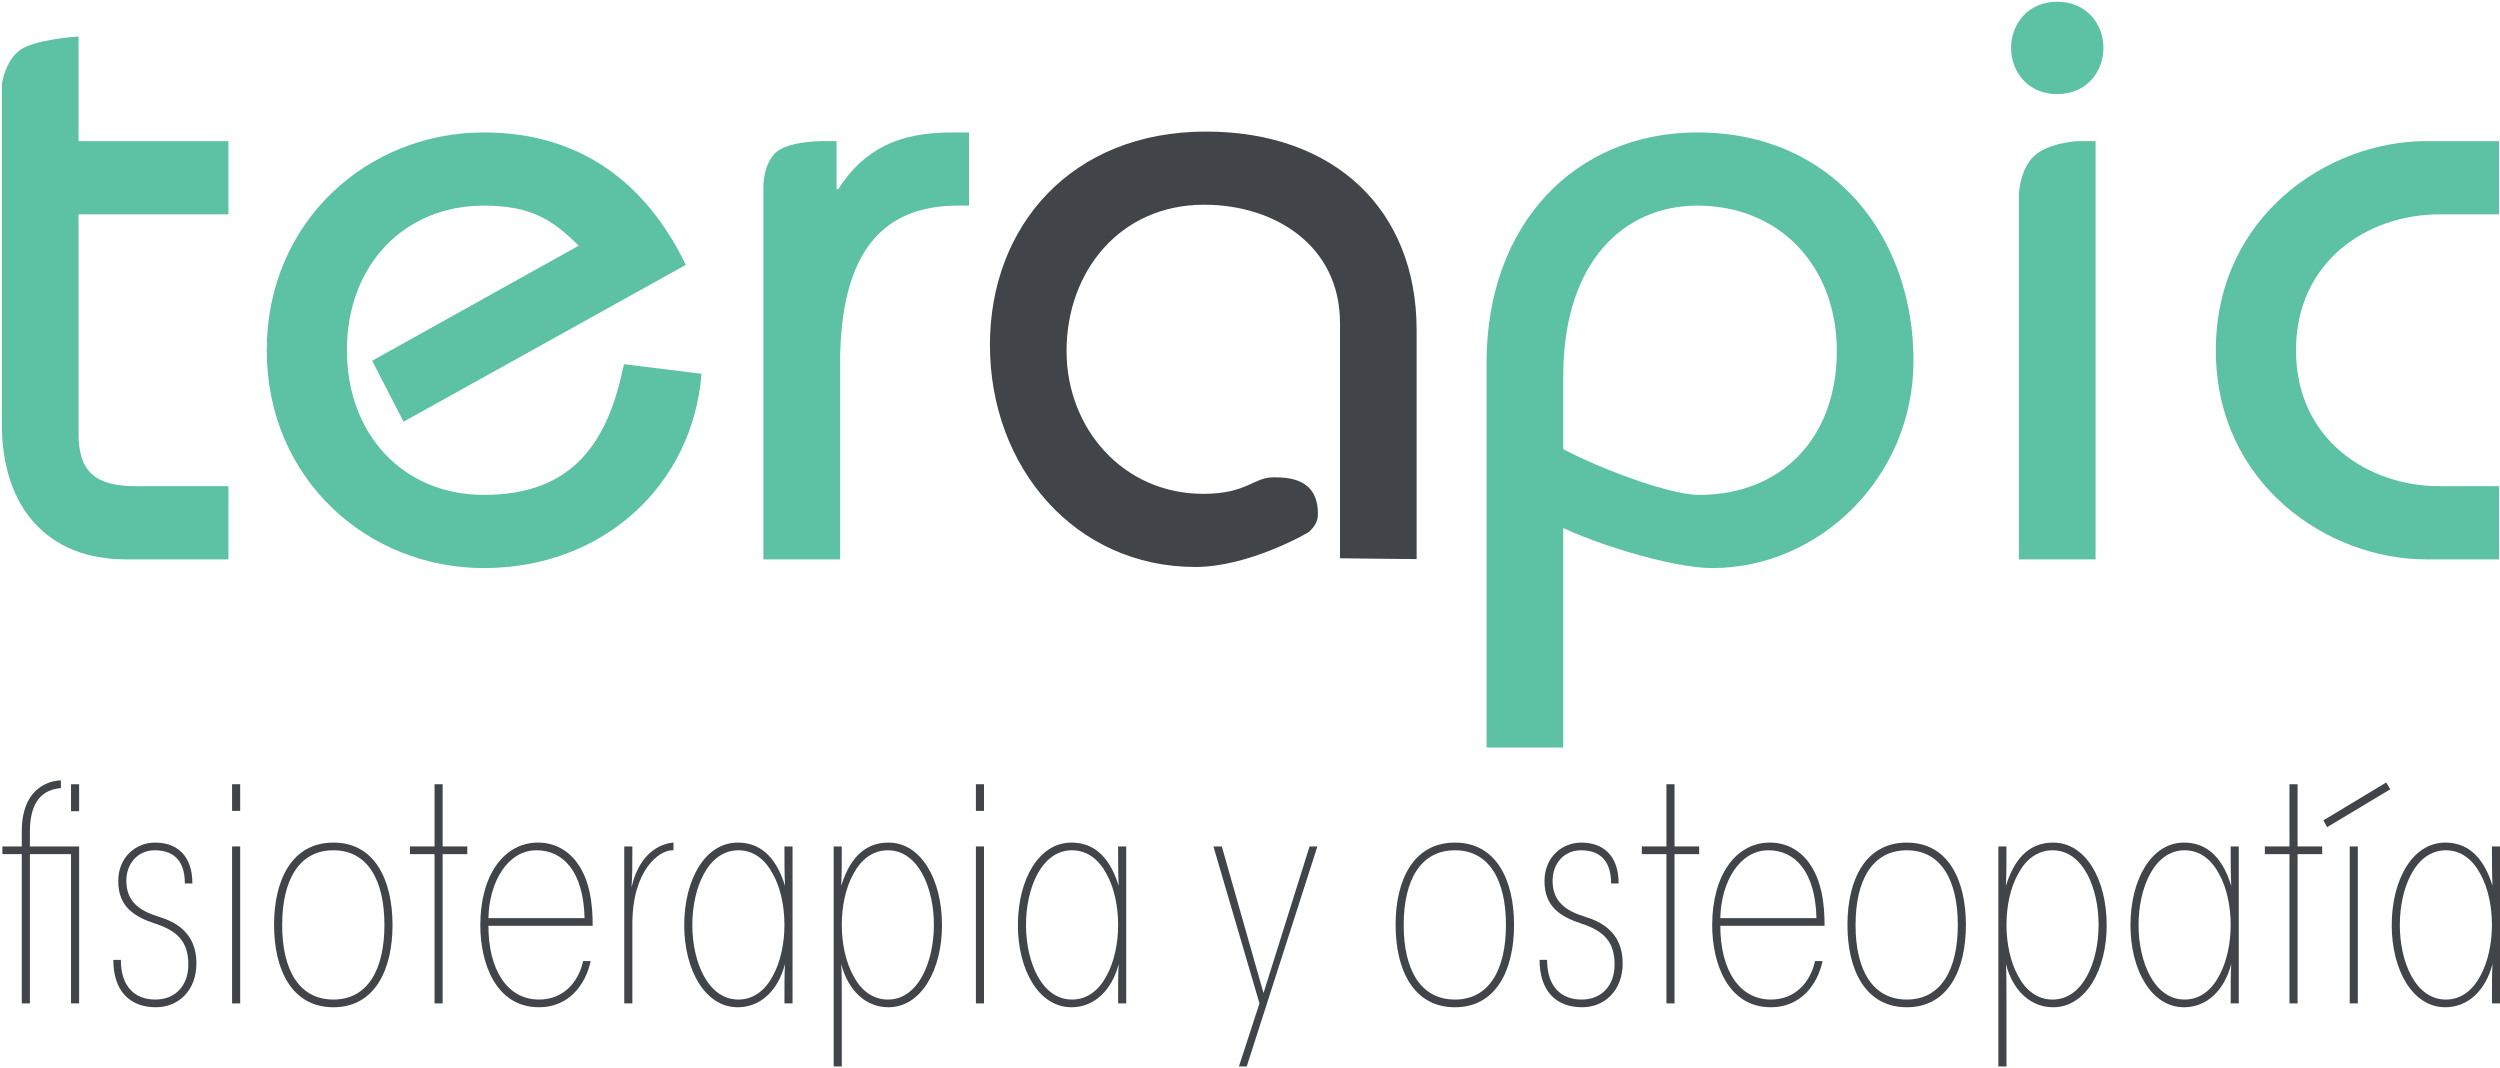 <?xml version="1.0" encoding="utf-8"?>
<!-- Generator: Adobe Illustrator 16.0.3, SVG Export Plug-In . SVG Version: 6.00 Build 0)  -->
<!DOCTYPE svg PUBLIC "-//W3C//DTD SVG 1.1//EN" "http://www.w3.org/Graphics/SVG/1.1/DTD/svg11.dtd">
<svg version="1.1" xmlns="http://www.w3.org/2000/svg" xmlns:xlink="http://www.w3.org/1999/xlink" x="0px" y="0px" width="957.5px"
	 height="408.917px" viewBox="0 0 957.5 408.917" enable-background="new 0 0 957.5 408.917" xml:space="preserve">
<g id="Capa_2">
</g>
<g id="Capa_1">
	<g>
		<g>
			<path fill="#414549" d="M513.218,213.817v-90.05c0-30.019-25.348-45.36-52.03-45.36c-32.351,0-52.695,25.681-52.695,56.032
				c0,29.684,21.68,54.701,52.361,54.701c16.675,0,19.189-6.325,26.843-6.325c5.569,0,17.073,0.264,17.073,13.988
				c0,3.286-1.601,5.108-3.292,6.799c-0.569,0.569-23.282,13.549-43.623,13.549c-46.028,0-78.714-38.02-78.714-85.047
				c0-45.691,31.353-81.714,82.713-81.714c49.361,0,80.714,30.022,80.714,76.047v77.799v9.899
				C538.67,214.134,513.218,213.817,513.218,213.817z"/>
		</g>
		<g>
			<path fill="#5DC1A3" d="M87.483,82.089H30.084v84.094c0,15.019,7.012,20.025,22.025,20.025h35.373v28.029H48.107
				c-30.033,0-47.388-20.025-47.388-51.725V32.188c0,0,1.11-8.244,6.443-12.651c5.334-4.406,22.306-5.521,22.306-5.521h0.616v40.042
				h57.398V82.089z"/>
			<path fill="#5DC1A3" d="M154.556,161.512l-12.011-23.358l79.083-44.05c-10.009-10.009-18.35-15.35-36.371-15.35
				c-30.366,0-52.391,22.692-52.391,55.394c0,32.704,22.025,55.396,52.391,55.396c34.705,0,47.721-20.691,53.726-50.056l29.7,3.671
				c-3.339,42.38-37.373,74.414-83.426,74.414c-44.383,0-83.092-34.038-83.092-83.425c0-49.386,38.708-83.423,83.092-83.423
				c37.375,0,62.402,19.69,77.416,50.721L154.556,161.512z"/>
			<path fill="#5DC1A3" d="M296.745,58.778c4.481-4.691,17.728-4.72,17.728-4.72h5.935v18.357h0.667
				c10.013-15.686,23.694-21.69,43.383-21.69h6.671v28.029h-4.336c-28.364,0-45.05,17.354-45.05,60.734v74.75h-29.366V72.443
				C292.376,72.443,291.931,63.815,296.745,58.778z"/>
			<path fill="#5DC1A3" d="M569.354,286.314V138.821c0-52.726,33.7-88.097,80.754-88.097c52.059,0,82.757,40.042,82.757,87.43
				c0,44.712-36.04,79.418-77.082,79.418c-16.021,0-48.964-10.343-62.981-18.354v-30.7c10.679,7.34,44.623,21.024,57.973,21.024
				c31.702,0,52.728-22.024,52.728-55.06c0-32.704-22.025-55.729-53.394-55.729c-28.031,0-51.387,21.357-51.387,65.405v142.156
				H569.354z"/>
			<path fill="#5DC1A3" d="M787.929,0.669c11.346,0,17.688,8.676,17.688,17.685c0,9.013-6.341,17.688-17.688,17.688
				c-11.345,0-17.685-8.675-17.685-17.688C770.244,9.345,776.583,0.669,787.929,0.669z M773.246,214.238V74.215
				c0,0,0.348-9.241,5.735-14.395c5.388-5.152,16.617-5.762,16.617-5.762h7.014v160.18H773.246z"/>
			<path fill="#5DC1A3" d="M957.115,82.089h-22.692c-27.694,0-55.058,18.021-55.058,52.059c0,34.038,27.364,52.061,55.058,52.061
				h22.692v28.029h-28.029c-37.373,0-80.421-28.699-80.421-80.09c0-51.39,43.048-80.09,80.421-80.09h28.029V82.089z"/>
			<g>
			</g>
		</g>
	</g>
	<g>
		<path fill="#414549" d="M11.449,327.135v57.17H8.342v-57.17H0.91v-2.95h7.432V318.4c0-19.397,14.199-19.51,14.976-19.51v2.949
			c-6.767,0.567-11.87,4.764-11.87,16.675v5.671h18.858v60.12h-3.106v-57.17H11.449z M27.201,310.687v-10.322h3.106v10.322H27.201z"
			/>
		<path fill="#414549" d="M70.799,338.364c0-9.642-5.214-12.705-11.537-12.705c-6.212,0-10.871,4.765-10.871,11.684
			c0,7.827,4.881,11.457,12.313,13.725c6.323,1.929,14.532,6.012,14.532,17.923c0,10.209-6.767,16.788-15.53,16.788
			c-10.316,0-16.307-6.579-16.307-18.149h2.884c0,10.436,5.546,15.2,13.201,15.2s12.646-5.332,12.646-13.385
			c0-8.621-3.994-12.818-12.535-15.654c-7.987-2.609-14.31-6.353-14.31-16.334c0-9.302,6.877-14.747,14.088-14.747
			c8.32,0,14.31,4.878,14.31,15.654H70.799z"/>
		<path fill="#414549" d="M88.883,300.364h3.106v10.209h-3.106V300.364z M88.883,324.185h3.106v60.12h-3.106V324.185z"/>
		<path fill="#414549" d="M104.969,354.132c0-17.015,6.767-31.421,22.741-31.421c15.863,0,22.63,14.406,22.63,31.535
			s-6.767,31.535-22.63,31.535c-15.974,0-22.741-14.406-22.741-31.535V354.132z M108.075,354.358
			c0,17.015,6.434,28.472,19.635,28.472c13.09,0,19.524-11.457,19.524-28.585S140.8,325.66,127.71,325.66
			c-13.201,0-19.635,11.457-19.635,28.585V354.358z"/>
		<path fill="#414549" d="M166.428,327.135h-9.429v-2.95h9.429v-23.821h3.106v23.821h9.429v2.95h-9.429v57.17h-3.106V327.135z"/>
		<path fill="#414549" d="M187.063,354.585c0,16.675,7.1,28.245,19.413,28.245c9.207,0,15.086-6.579,16.861-14.747h2.884
			c-0.999,4.764-3.217,9.188-6.545,12.478c-3.328,3.176-7.654,5.218-13.201,5.218c-16.751,0-22.52-17.128-22.52-31.421
			c0-19.51,9.318-31.648,22.076-31.648c6.323,0,11.537,2.949,14.976,7.714c4.992,6.806,5.99,15.88,5.99,24.161H187.063z
			 M223.892,351.636c-0.444-18.036-8.32-25.977-18.415-25.977c-10.872,0-18.082,11.797-18.415,25.977H223.892z"/>
		<path fill="#414549" d="M239.092,324.185h3.106c0,7.487,0,11.344-0.333,15.654c3.328-14.406,12.424-16.901,16.085-17.128v2.949
			h-0.555c-4.77,0-15.198,7.374-15.198,28.245v30.4h-3.106V324.185z"/>
		<path fill="#414549" d="M303.545,384.305h-3.106c0-7.487,0-11.57,0.222-15.087c-2.663,10.209-9.429,16.562-18.082,16.562
			c-12.535,0-20.522-14.292-20.522-31.421c0-17.469,7.987-31.648,20.522-31.648c7.654,0,14.31,4.311,18.082,16.562
			c-0.222-4.651-0.222-8.961-0.222-15.087h3.106V384.305z M265.163,354.358c0,13.839,5.879,28.472,17.638,28.472
			c5.879,0,10.316-3.63,13.201-9.075c2.995-5.445,4.437-12.591,4.437-19.511c0-7.033-1.442-14.179-4.437-19.511
			c-2.884-5.445-7.322-9.075-13.201-9.075c-11.759,0-17.638,14.633-17.638,28.585V354.358z"/>
		<path fill="#414549" d="M319.3,324.185h3.106c0,6.125,0,10.436-0.222,15.087c3.771-12.251,10.428-16.562,18.082-16.562
			c12.535,0,20.522,14.179,20.522,31.648c0,17.129-7.987,31.421-20.522,31.421c-8.653,0-15.419-6.352-18.082-16.562
			c0.222,3.517,0.222,7.6,0.222,15.087v24.162H319.3V324.185z M357.682,354.132c0-13.839-5.879-28.472-17.638-28.472
			c-5.879,0-10.316,3.63-13.201,9.075c-2.995,5.332-4.438,12.478-4.438,19.511c0,6.919,1.442,14.066,4.438,19.511
			c2.884,5.445,7.321,9.075,13.201,9.075c11.759,0,17.638-14.633,17.638-28.585V354.132z"/>
		<path fill="#414549" d="M373.77,300.364h3.106v10.209h-3.106V300.364z M373.77,324.185h3.106v60.12h-3.106V324.185z"/>
		<path fill="#414549" d="M431.344,384.305h-3.106c0-7.487,0-11.57,0.222-15.087c-2.663,10.209-9.429,16.562-18.082,16.562
			c-12.535,0-20.522-14.292-20.522-31.421c0-17.469,7.987-31.648,20.522-31.648c7.654,0,14.31,4.311,18.082,16.562
			c-0.222-4.651-0.222-8.961-0.222-15.087h3.106V384.305z M392.962,354.358c0,13.839,5.879,28.472,17.638,28.472
			c5.879,0,10.316-3.63,13.201-9.075c2.995-5.445,4.437-12.591,4.437-19.511c0-7.033-1.442-14.179-4.437-19.511
			c-2.884-5.445-7.321-9.075-13.201-9.075c-11.759,0-17.638,14.633-17.638,28.585V354.358z"/>
		<path fill="#414549" d="M482.375,384.305l-17.638-60.12h3.217l15.974,56.15l17.638-56.15h2.995l-27.067,84.282H474.5
			L482.375,384.305z"/>
		<path fill="#414549" d="M534.515,354.132c0-17.015,6.767-31.421,22.741-31.421c15.863,0,22.63,14.406,22.63,31.535
			s-6.767,31.535-22.63,31.535c-15.974,0-22.741-14.406-22.741-31.535V354.132z M537.621,354.358
			c0,17.015,6.434,28.472,19.635,28.472c13.09,0,19.524-11.457,19.524-28.585s-6.434-28.585-19.524-28.585
			c-13.201,0-19.635,11.457-19.635,28.585V354.358z"/>
		<path fill="#414549" d="M617.051,338.364c0-9.642-5.214-12.705-11.537-12.705c-6.212,0-10.871,4.765-10.871,11.684
			c0,7.827,4.881,11.457,12.313,13.725c6.323,1.929,14.532,6.012,14.532,17.923c0,10.209-6.767,16.788-15.53,16.788
			c-10.316,0-16.307-6.579-16.307-18.149h2.884c0,10.436,5.547,15.2,13.201,15.2s12.646-5.332,12.646-13.385
			c0-8.621-3.994-12.818-12.535-15.654c-7.987-2.609-14.31-6.353-14.31-16.334c0-9.302,6.877-14.747,14.088-14.747
			c8.32,0,14.31,4.878,14.31,15.654H617.051z"/>
		<path fill="#414549" d="M638.242,327.135h-9.429v-2.95h9.429v-23.821h3.106v23.821h9.429v2.95h-9.429v57.17h-3.106V327.135z"/>
		<path fill="#414549" d="M658.876,354.585c0,16.675,7.1,28.245,19.413,28.245c9.207,0,15.086-6.579,16.861-14.747h2.884
			c-0.999,4.764-3.217,9.188-6.545,12.478c-3.328,3.176-7.654,5.218-13.201,5.218c-16.751,0-22.52-17.128-22.52-31.421
			c0-19.51,9.318-31.648,22.076-31.648c6.323,0,11.537,2.949,14.976,7.714c4.992,6.806,5.99,15.88,5.99,24.161H658.876z
			 M695.705,351.636c-0.444-18.036-8.32-25.977-18.415-25.977c-10.872,0-18.082,11.797-18.415,25.977H695.705z"/>
		<path fill="#414549" d="M707.578,354.132c0-17.015,6.767-31.421,22.741-31.421c15.863,0,22.63,14.406,22.63,31.535
			s-6.767,31.535-22.63,31.535c-15.974,0-22.741-14.406-22.741-31.535V354.132z M710.684,354.358
			c0,17.015,6.434,28.472,19.635,28.472c13.09,0,19.524-11.457,19.524-28.585s-6.434-28.585-19.524-28.585
			c-13.201,0-19.635,11.457-19.635,28.585V354.358z"/>
		<path fill="#414549" d="M765.376,324.185h3.106c0,6.125,0,10.436-0.222,15.087c3.771-12.251,10.428-16.562,18.082-16.562
			c12.535,0,20.522,14.179,20.522,31.648c0,17.129-7.987,31.421-20.522,31.421c-8.653,0-15.42-6.352-18.082-16.562
			c0.222,3.517,0.222,7.6,0.222,15.087v24.162h-3.106V324.185z M803.759,354.132c0-13.839-5.879-28.472-17.638-28.472
			c-5.879,0-10.316,3.63-13.201,9.075c-2.995,5.332-4.438,12.478-4.438,19.511c0,6.919,1.442,14.066,4.438,19.511
			c2.884,5.445,7.321,9.075,13.201,9.075c11.759,0,17.638-14.633,17.638-28.585V354.132z"/>
		<path fill="#414549" d="M857.452,384.305h-3.106c0-7.487,0-11.57,0.222-15.087c-2.663,10.209-9.429,16.562-18.082,16.562
			c-12.535,0-20.522-14.292-20.522-31.421c0-17.469,7.987-31.648,20.522-31.648c7.654,0,14.31,4.311,18.082,16.562
			c-0.222-4.651-0.222-8.961-0.222-15.087h3.106V384.305z M819.07,354.358c0,13.839,5.879,28.472,17.638,28.472
			c5.879,0,10.316-3.63,13.201-9.075c2.995-5.445,4.437-12.591,4.437-19.511c0-7.033-1.442-14.179-4.437-19.511
			c-2.884-5.445-7.322-9.075-13.201-9.075c-11.759,0-17.638,14.633-17.638,28.585V354.358z"/>
		<path fill="#414549" d="M876.868,327.135h-9.429v-2.95h9.429v-23.821h3.106v23.821h9.429v2.95h-9.429v57.17h-3.106V327.135z"/>
		<path fill="#414549" d="M913.92,299.684l1.553,2.609l-24.183,14.52l-1.442-2.609L913.92,299.684z M899.942,324.185h3.106v60.12
			h-3.106V324.185z"/>
		<path fill="#414549" d="M957.517,384.305h-3.106c0-7.487,0-11.57,0.222-15.087c-2.662,10.209-9.429,16.562-18.081,16.562
			c-12.536,0-20.522-14.292-20.522-31.421c0-17.469,7.986-31.648,20.522-31.648c7.654,0,14.31,4.311,18.081,16.562
			c-0.222-4.651-0.222-8.961-0.222-15.087h3.106V384.305z M919.134,354.358c0,13.839,5.88,28.472,17.639,28.472
			c5.879,0,10.316-3.63,13.2-9.075c2.995-5.445,4.438-12.591,4.438-19.511c0-7.033-1.442-14.179-4.438-19.511
			c-2.884-5.445-7.321-9.075-13.2-9.075c-11.759,0-17.639,14.633-17.639,28.585V354.358z"/>
	</g>
	<g>
		<g>
			<path fill="#88E6A4" d="M1837.507,213.817v-90.05c0-30.019-25.348-45.36-52.029-45.36c-32.352,0-52.695,25.681-52.695,56.032
				c0,29.684,21.68,54.701,52.361,54.701c16.676,0,19.189-6.325,26.843-6.325c5.569,0,17.073,0.264,17.073,13.988
				c0,3.286-1.602,5.108-3.293,6.799c-0.568,0.569-23.281,13.549-43.623,13.549c-46.027,0-78.713-38.02-78.713-85.047
				c0-45.691,31.352-81.714,82.713-81.714c49.361,0,80.715,30.022,80.715,76.047v77.799v9.899
				C1862.959,214.134,1837.507,213.817,1837.507,213.817z"/>
		</g>
		<g>
			<path fill="#5DC1A3" d="M1411.772,82.089h-57.398v84.094c0,15.019,7.012,20.025,22.025,20.025h35.373v28.029h-39.376
				c-30.033,0-47.388-20.025-47.388-51.725V32.188c0,0,1.11-8.244,6.443-12.651c5.334-4.406,22.306-5.521,22.306-5.521h0.616v40.042
				h57.398V82.089z"/>
			<path fill="#5DC1A3" d="M1478.845,161.512l-12.011-23.358l79.083-44.05c-10.008-10.009-18.35-15.35-36.371-15.35
				c-30.365,0-52.391,22.692-52.391,55.394c0,32.704,22.025,55.396,52.391,55.396c34.705,0,47.722-20.691,53.727-50.056
				l29.699,3.671c-3.339,42.38-37.373,74.414-83.426,74.414c-44.383,0-83.092-34.038-83.092-83.425
				c0-49.386,38.709-83.423,83.092-83.423c37.376,0,62.402,19.69,77.416,50.721L1478.845,161.512z"/>
			<path fill="#5DC1A3" d="M1621.034,58.778c4.481-4.691,17.728-4.72,17.728-4.72h5.935v18.357h0.667
				c10.013-15.686,23.694-21.69,43.384-21.69h6.671v28.029h-4.336c-28.364,0-45.05,17.354-45.05,60.734v74.75h-29.367V72.443
				C1616.665,72.443,1616.22,63.815,1621.034,58.778z"/>
			<path fill="#5DC1A3" d="M1893.644,286.314V138.821c0-52.726,33.699-88.097,80.754-88.097c52.059,0,82.756,40.042,82.756,87.43
				c0,44.712-36.039,79.418-77.082,79.418c-16.021,0-48.964-10.343-62.98-18.354v-30.7c10.679,7.34,44.623,21.024,57.973,21.024
				c31.702,0,52.728-22.024,52.728-55.06c0-32.704-22.025-55.729-53.394-55.729c-28.031,0-51.388,21.357-51.388,65.405v142.156
				H1893.644z"/>
			<path fill="#5DC1A3" d="M2112.218,0.669c11.346,0,17.688,8.676,17.688,17.685c0,9.013-6.342,17.688-17.688,17.688
				s-17.686-8.675-17.686-17.688C2094.532,9.345,2100.872,0.669,2112.218,0.669z M2097.535,214.238V74.215
				c0,0,0.348-9.241,5.735-14.395c5.389-5.152,16.617-5.762,16.617-5.762h7.014v160.18H2097.535z"/>
			<path fill="#5DC1A3" d="M2281.404,82.089h-22.692c-27.694,0-55.059,18.021-55.059,52.059c0,34.038,27.364,52.061,55.059,52.061
				h22.692v28.029h-28.029c-37.373,0-80.421-28.699-80.421-80.09c0-51.39,43.048-80.09,80.421-80.09h28.029V82.089z"/>
			<g>
			</g>
		</g>
	</g>
	<g>
		<path fill="#88E6A4" d="M1331.488,300.364h3.176v10.209h-3.176V300.364z M1331.488,324.185h3.176v60.12h-3.176V324.185z"/>
		<path fill="#88E6A4" d="M1351.338,324.185h3.177c0,4.311,0,8.281-0.341,13.159c3.631-11.117,12.932-14.633,19.625-14.633
			c10.775,0,18.262,6.353,18.262,22.347v39.248h-3.176v-38.227c0-7.374-0.794-20.418-14.973-20.418
			c-11.797,0-19.397,8.735-19.397,25.977v32.669h-3.177V324.185z"/>
		<path fill="#88E6A4" d="M1409.643,327.135h-7.601v-2.95h7.601V318.4c0-19.397,14.52-19.51,15.313-19.51v2.949
			c-6.919,0.567-12.137,4.764-12.137,16.675v5.671h12.137v2.95h-12.137v57.17h-3.176V327.135z"/>
		<path fill="#88E6A4" d="M1469.987,384.305h-3.176c0-7.487,0-11.57,0.227-15.087c-2.722,10.209-9.642,16.562-18.489,16.562
			c-12.818,0-20.985-14.292-20.985-31.421c0-17.469,8.167-31.648,20.985-31.648c7.826,0,14.633,4.311,18.489,16.562
			c-0.227-4.651-0.227-8.961-0.227-15.087h3.176V384.305z M1430.739,354.358c0,13.839,6.013,28.472,18.036,28.472
			c6.012,0,10.549-3.63,13.498-9.075c3.063-5.445,4.538-12.591,4.538-19.511c0-7.033-1.475-14.179-4.538-19.511
			c-2.949-5.445-7.486-9.075-13.498-9.075c-12.023,0-18.036,14.633-18.036,28.585V354.358z"/>
		<path fill="#88E6A4" d="M1486.094,324.185h3.177c0,4.311,0,8.281-0.341,13.159c3.631-11.117,12.932-14.633,19.625-14.633
			c10.775,0,18.262,6.353,18.262,22.347v39.248h-3.176v-38.227c0-7.374-0.794-20.418-14.973-20.418
			c-11.797,0-19.397,8.735-19.397,25.977v32.669h-3.177V324.185z"/>
		<path fill="#88E6A4" d="M1546.213,327.135h-9.642v-2.95h9.642v-23.821h3.176v23.821h9.643v2.95h-9.643v57.17h-3.176V327.135z"/>
		<path fill="#88E6A4" d="M1594.535,338.364c0-9.642-5.332-12.705-11.797-12.705c-6.353,0-11.117,4.765-11.117,11.684
			c0,7.827,4.991,11.457,12.592,13.725c6.465,1.929,14.859,6.012,14.859,17.923c0,10.209-6.92,16.788-15.881,16.788
			c-10.549,0-16.675-6.579-16.675-18.149h2.949c0,10.436,5.672,15.2,13.499,15.2c7.826,0,12.932-5.332,12.932-13.385
			c0-8.621-4.084-12.818-12.818-15.654c-8.167-2.609-14.633-6.353-14.633-16.334c0-9.302,7.033-14.747,14.406-14.747
			c8.508,0,14.633,4.878,14.633,15.654H1594.535z"/>
	</g>
	<g>
	</g>
	<g>
	</g>
	<g>
	</g>
	<g>
	</g>
	<g>
	</g>
	<g>
	</g>
	<g>
	</g>
	<g>
	</g>
	<g>
	</g>
	<g>
	</g>
	<g>
	</g>
	<g>
	</g>
	<g>
	</g>
	<g>
	</g>
	<g>
	</g>
</g>
</svg>
